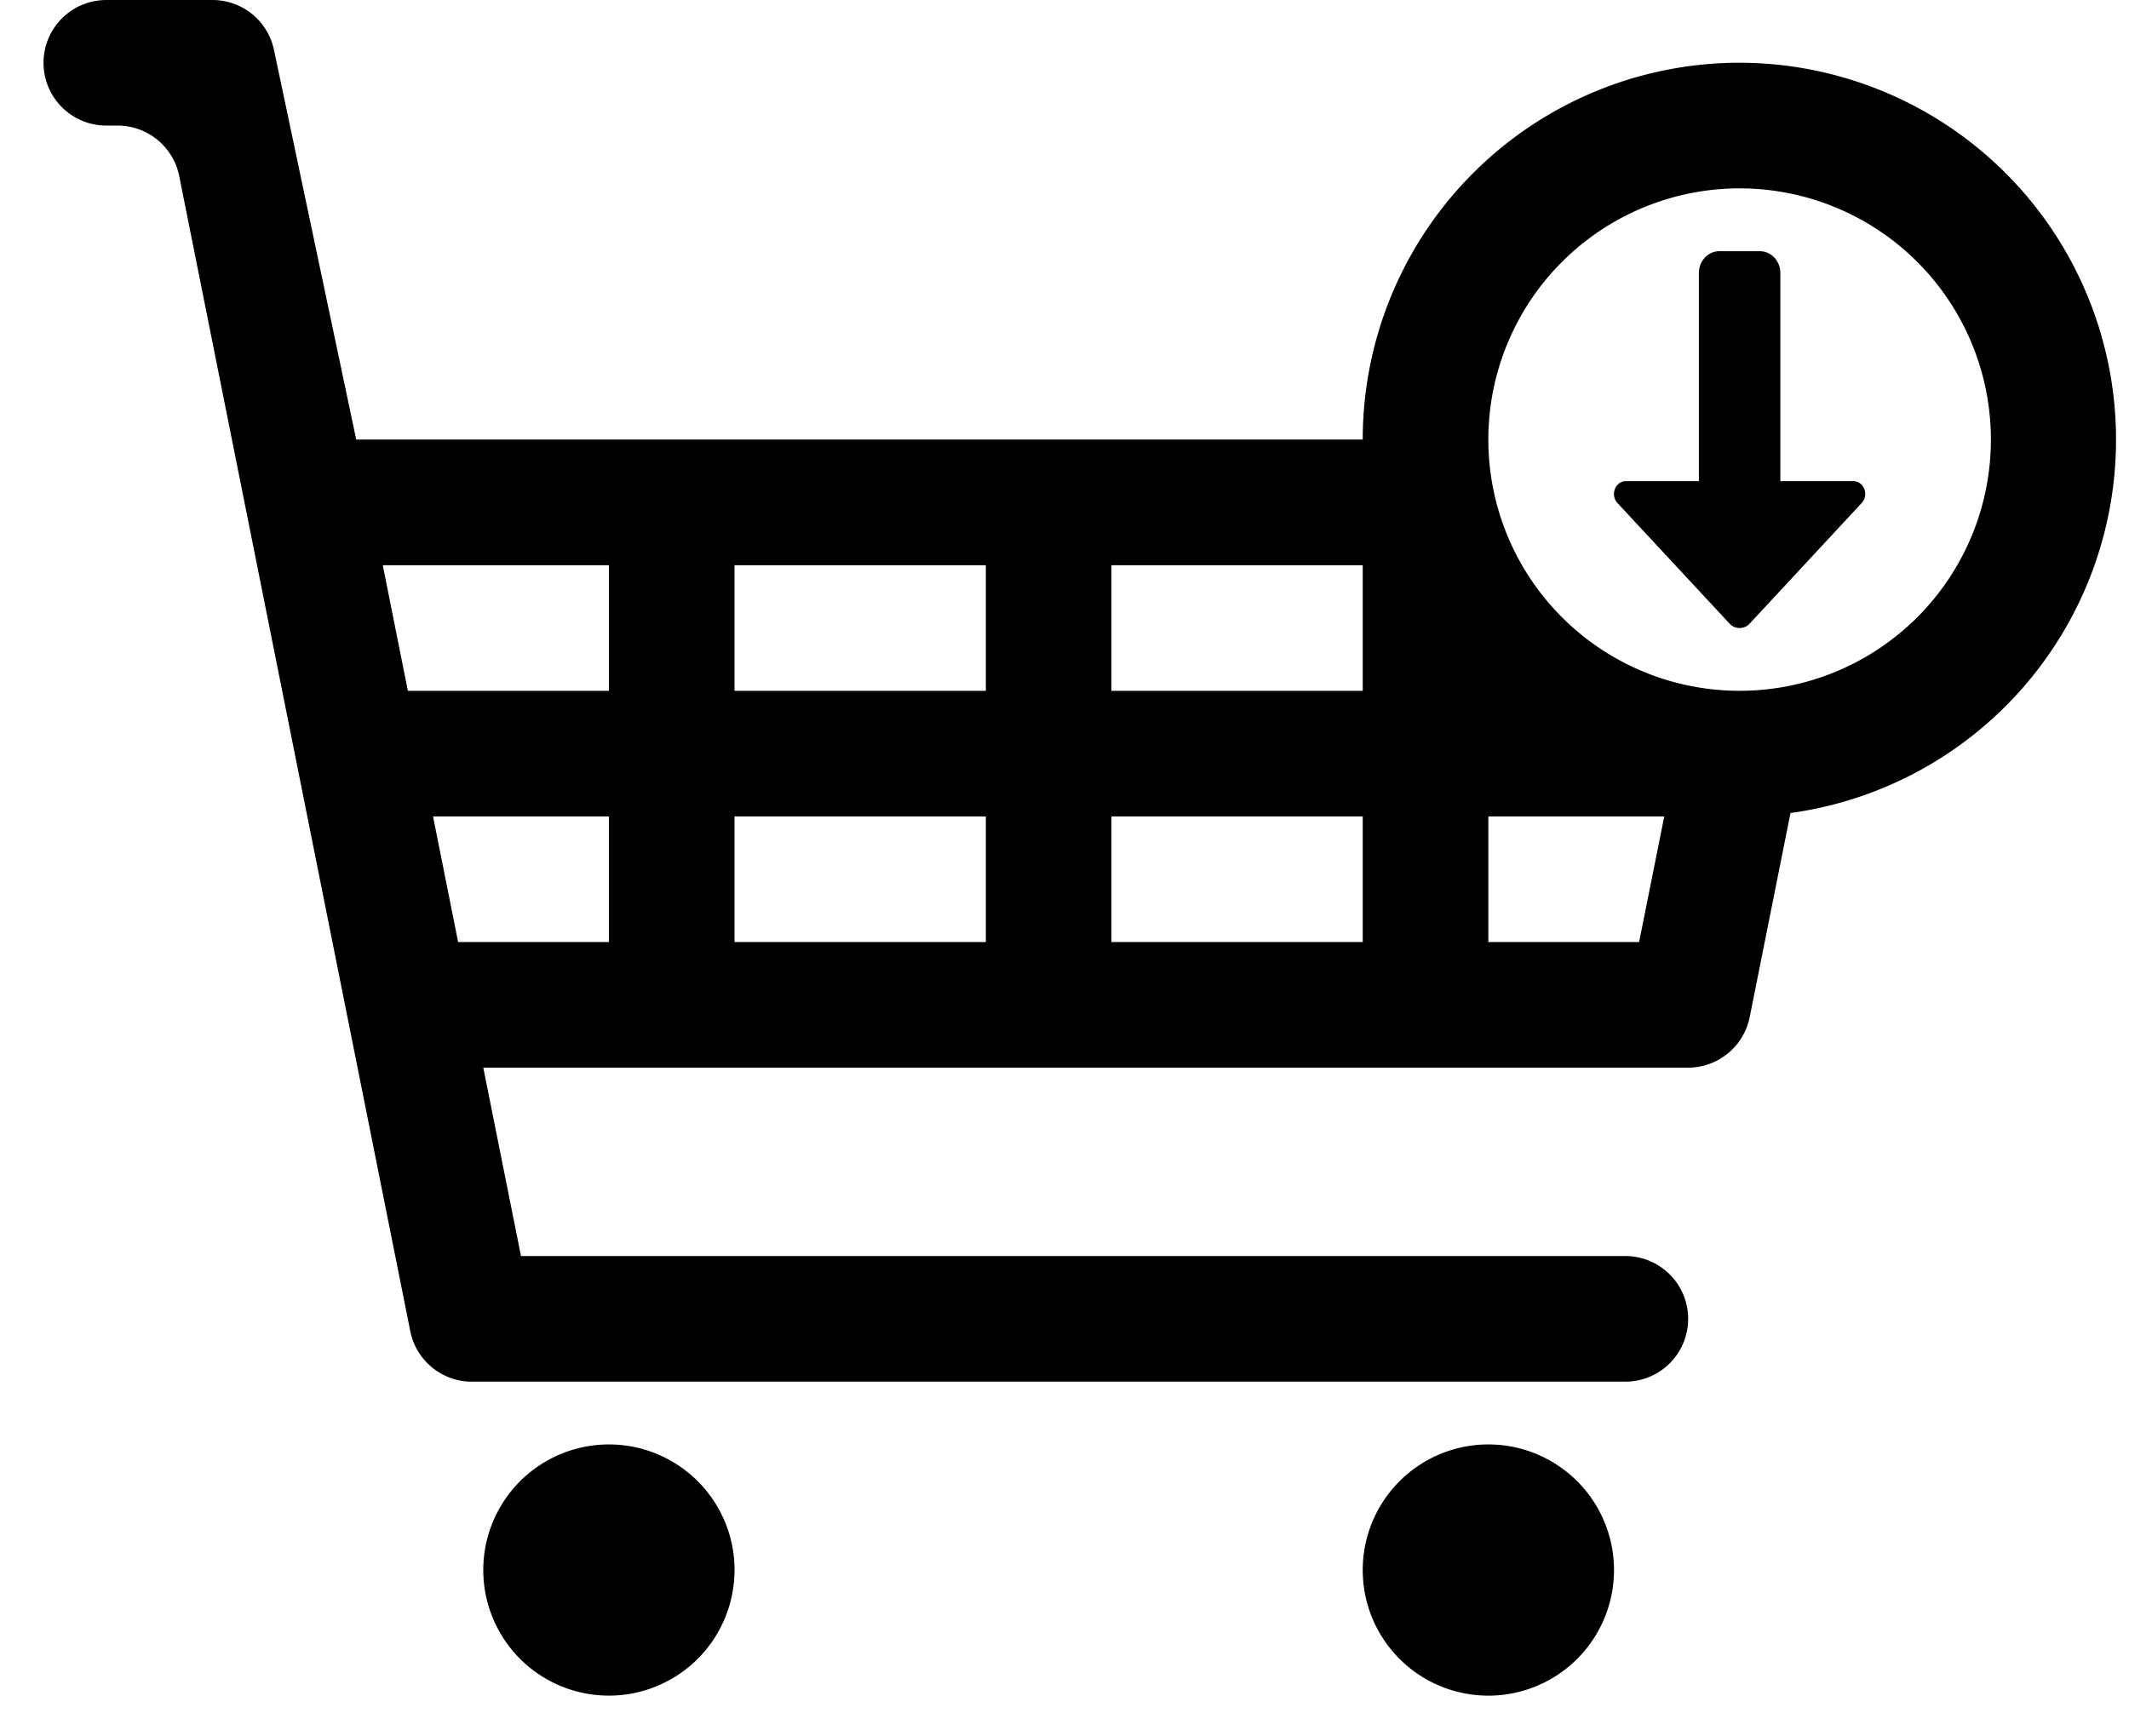 <svg xmlns="http://www.w3.org/2000/svg" width="38" height="31" fill="none" viewBox="0 0 38 31">
  <path fill="currentColor" d="M31.777 8.59h1.302c.19 0 .285.247.15.39l-1.997 2.151a.244.244 0 0 1-.364 0l-1.998-2.15c-.134-.144-.039-.391.15-.391h1.303V4.876c0-.216.163-.391.364-.391h.726c.201 0 .364.175.364.39V8.59Z"/>
  <path fill="currentColor" fill-rule="evenodd" d="M.777 1.121c0 .62.502 1.121 1.122 1.121H2.1c.534 0 .994.378 1.099.902l4.124 20.621c.105.524.565.902 1.1.902H29.01a1.121 1.121 0 0 0 0-2.243H9.299l-.673-3.363H30.13c.534 0 .994-.378 1.1-.902l.728-3.644A6.729 6.729 0 0 0 31.05 1.12a6.727 6.727 0 0 0-6.727 6.727H6.358L4.89.89A1.121 1.121 0 0 0 3.792 0H1.9C1.279 0 .777.502.777 1.121Zm16.819 15.697v-2.242H13.11v2.242h4.485Zm0-4.485v-2.242H13.11v2.242h4.485Zm2.242 4.485v-2.242h4.485v2.242h-4.485Zm4.485-4.485h-4.485v-2.242h4.485v2.242ZM6.832 10.091l.448 2.242h3.588v-2.242H6.832Zm1.345 6.727-.448-2.242h3.14v2.242H8.176Zm18.388-2.242v2.242h2.691l.449-2.242h-3.14Zm8.97-6.728a4.485 4.485 0 1 1-8.97 0 4.485 4.485 0 0 1 8.97 0Z" clip-rule="evenodd"/>
  <path fill="currentColor" d="M13.11 28.03a2.242 2.242 0 1 1-4.484 0 2.242 2.242 0 0 1 4.485 0Zm15.698 0a2.242 2.242 0 1 1-4.485 0 2.242 2.242 0 0 1 4.485 0Z"/>
</svg>

